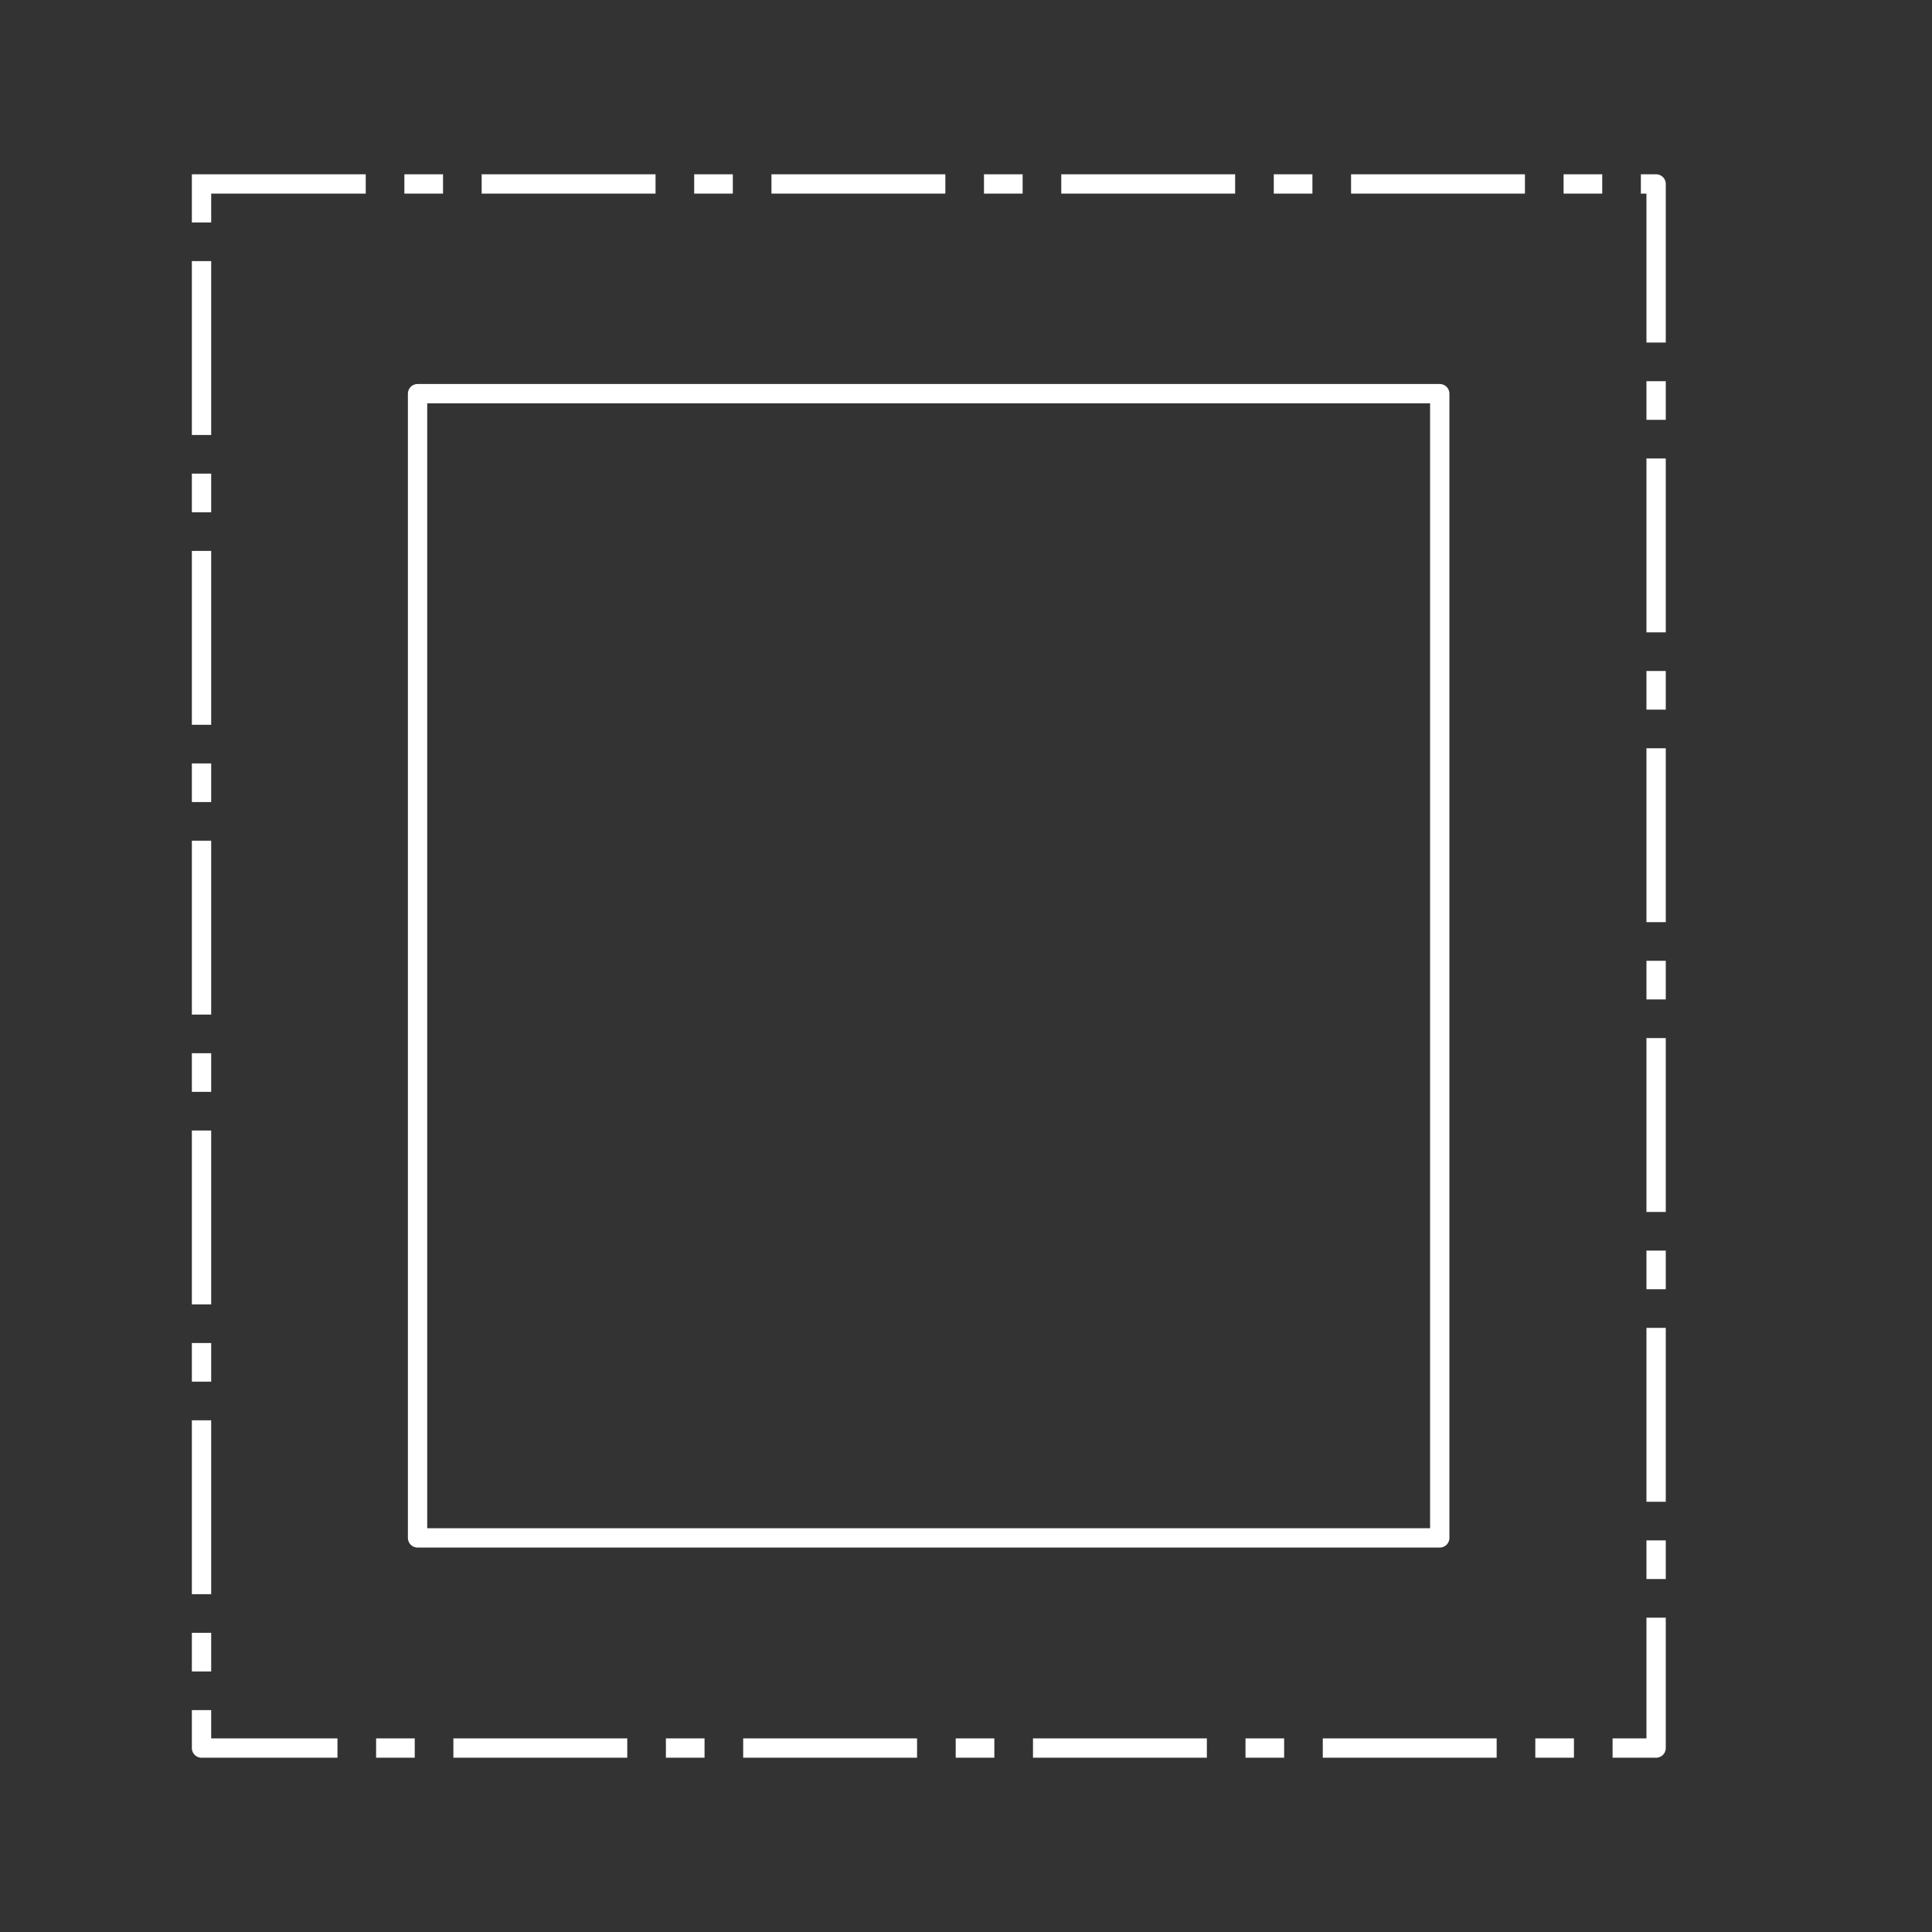 <svg version="1.1" viewBox="0.0 0.0 100.0 100.0" fill="none" stroke="none" stroke-linecap="square" stroke-miterlimit="10" xmlns:xlink="http://www.w3.org/1999/xlink" xmlns="http://www.w3.org/2000/svg"><rect x="0.0" y="0.0" width="100.0" height="100.0" fill="#333333" stroke="none"/><clipPath id="p.0"><path d="m0 0l100.0 0l0 100.0l-100.0 0l0 -100.0z" clip-rule="nonzero"/></clipPath><g clip-path="url(#p.0)"><path fill="#000000" fill-opacity="0.0" d="m0 0l100.0 0l0 100.0l-100.0 0z" fill-rule="evenodd"/><path fill="#000000" fill-opacity="0.0" d="m10.431 9.521l75.289 0l0 80.958l-75.289 0z" fill-rule="evenodd"/><path stroke="#ffffff" stroke-width="1.0" stroke-linejoin="round" stroke-linecap="butt" stroke-dasharray="8.0,3.0,1.0,3.0" d="m10.431 9.521l75.289 0l0 80.958l-75.289 0z" fill-rule="evenodd"/><path fill="#000000" fill-opacity="0.0" d="m21.613 20.376l52.908 0l0 59.226l-52.908 0z" fill-rule="evenodd"/><path stroke="#ffffff" stroke-width="1.0" stroke-linejoin="round" stroke-linecap="butt" d="m21.613 20.376l52.908 0l0 59.226l-52.908 0z" fill-rule="evenodd"/></g></svg>